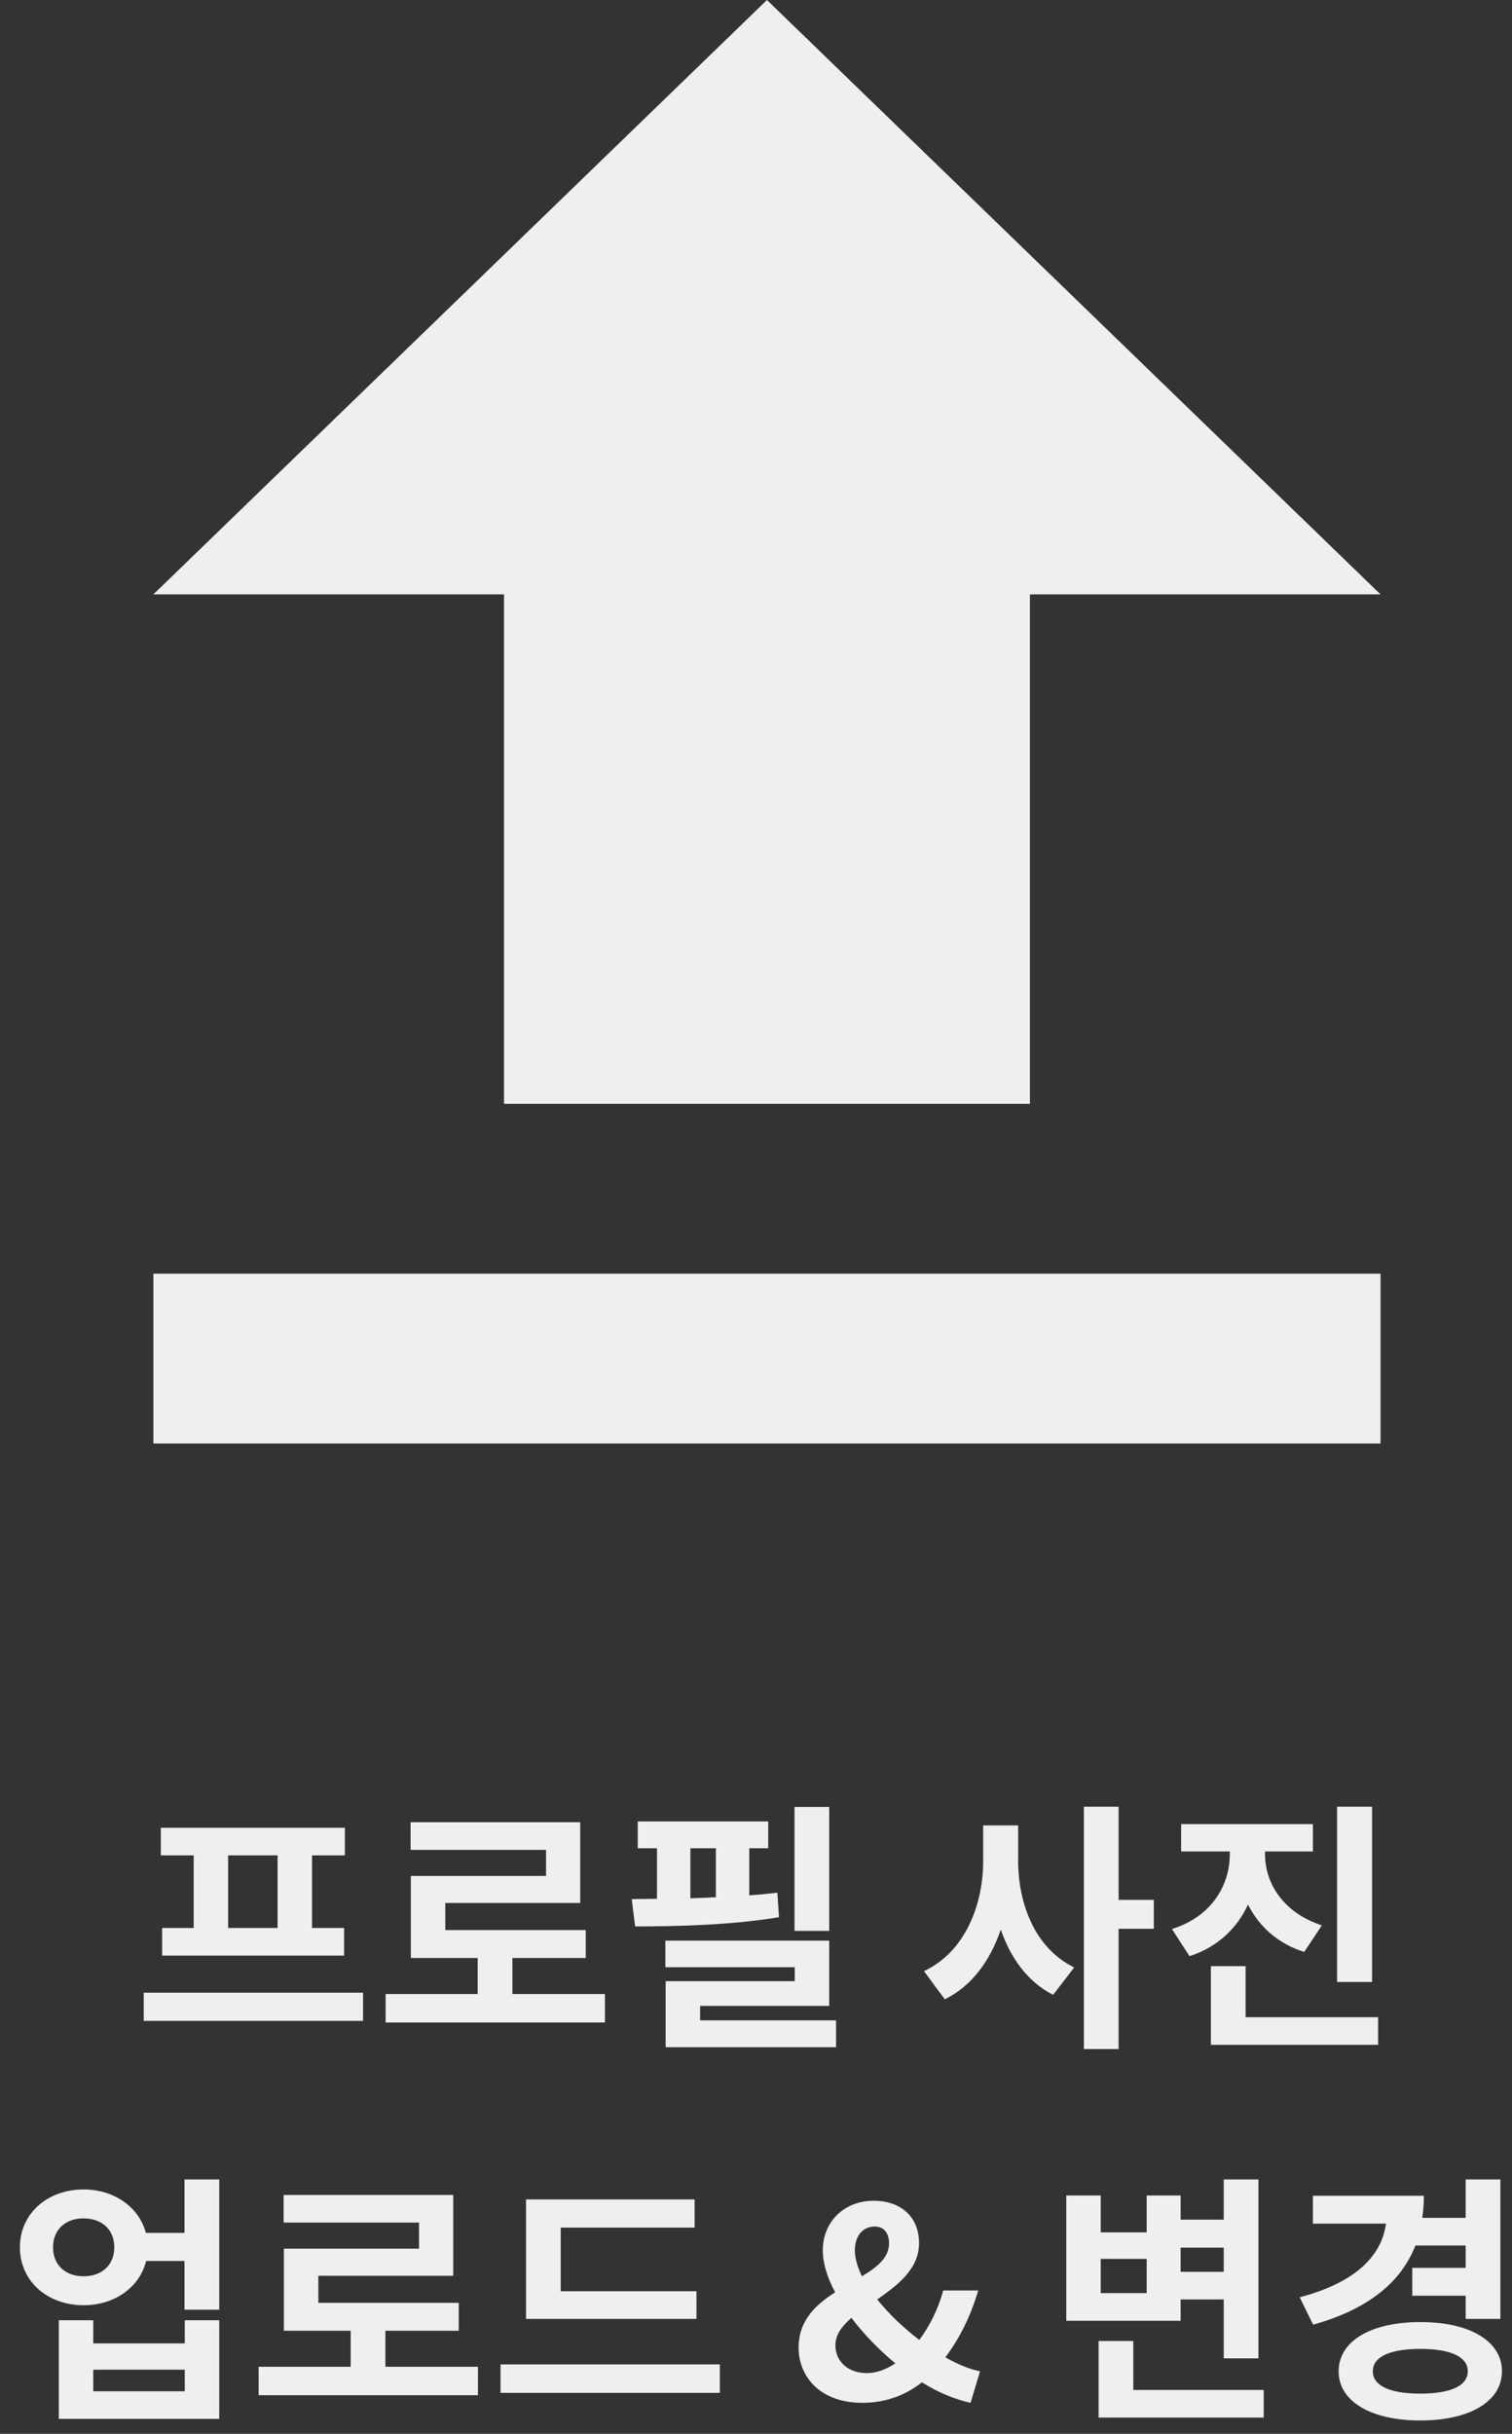 <svg
                          width="69"
                          height="111"
                          viewBox="0 0 69 111"
                          fill="none"
                          xmlns="http://www.w3.org/2000/svg"
                        >
                          <rect x="0" y="0" width="69" height="111" fill="#333333" stroke="none"/>
                          <path
                            d="M23 50.343H47V27.108H63L35 0L7 27.108H23V50.343ZM7 58.088H63V65.833H7V58.088Z"
                            fill="#EFEFEF"
                          />
                          <path
                            d="M12.667 87.93H10.411V84.618H12.667V87.93ZM8.839 87.93H7.399V89.191H15.703V87.93H14.239V84.618H15.739V83.359H7.339V84.618H8.839V87.93ZM6.559 90.882V92.166H16.567V90.882H6.559ZM23.382 90.942V89.299H26.73V88.026H20.322V86.79H26.478V83.106H18.738V84.367H24.918V85.555H18.75V89.299H21.798V90.942H17.598V92.239H27.606V90.942H23.382ZM37.841 82.41H36.257V88.062H37.841V82.41ZM31.505 84.294H32.669V86.526C32.285 86.55 31.889 86.562 31.505 86.575V84.294ZM35.477 86.323C35.057 86.371 34.637 86.406 34.193 86.442V84.294H35.057V83.07H29.105V84.294H29.981V86.599L28.829 86.611L28.985 87.859C30.893 87.859 33.377 87.799 35.549 87.439L35.477 86.323ZM31.949 92.142V91.483H37.841V88.507H30.365V89.719H36.269V90.355H30.377V93.367H38.153V92.142H31.949ZM46.463 83.251H44.867V84.859C44.867 86.91 44.027 89.022 42.167 89.898L43.115 91.183C44.363 90.57 45.191 89.406 45.671 88.002C46.127 89.323 46.907 90.391 48.059 90.978L49.019 89.731C47.243 88.855 46.463 86.85 46.463 84.859V83.251ZM52.655 86.647H51.047V82.398H49.463V93.451H51.047V87.966H52.655V86.647ZM62.614 82.398H61.018V90.391H62.614V82.398ZM60.322 87.811C58.534 87.222 57.73 85.867 57.73 84.57V84.439H59.914V83.191H53.902V84.439H56.122V84.57C56.122 85.951 55.318 87.403 53.482 87.978L54.286 89.215C55.57 88.794 56.458 87.942 56.95 86.862C57.454 87.847 58.294 88.638 59.518 89.022L60.322 87.811ZM56.842 91.999V89.671H55.258V93.258H62.89V91.999H56.842ZM8.432 109.058H4.256V108.074H8.432V109.058ZM8.432 106.874H4.256V105.818H2.684V110.318H10.004V105.818H8.432V106.874ZM3.812 103.814C3.008 103.814 2.42 103.322 2.42 102.494C2.42 101.666 3.008 101.174 3.812 101.174C4.628 101.174 5.216 101.666 5.216 102.494C5.216 103.322 4.628 103.814 3.812 103.814ZM8.42 99.398V101.834H6.656C6.344 100.658 5.216 99.855 3.812 99.855C2.156 99.855 0.908 100.958 0.908 102.494C0.908 104.03 2.156 105.134 3.812 105.134C5.24 105.134 6.368 104.318 6.668 103.118H8.42V105.338H10.004V99.398H8.42ZM17.587 107.942V106.298H20.935V105.026H14.527V103.79H20.683V100.106H12.943V101.366H19.123V102.554H12.955V106.298H16.003V107.942H11.803V109.238H21.811V107.942H17.587ZM31.782 104.498H25.59V101.594H31.698V100.31H24.006V105.758H31.782V104.498ZM22.842 107.834V109.13H32.85V107.834H22.842ZM39.012 102.626C39.012 101.966 39.384 101.546 39.912 101.546C40.368 101.546 40.572 101.87 40.572 102.314C40.572 102.962 40.032 103.394 39.336 103.814C39.132 103.394 39.012 102.998 39.012 102.626ZM39.348 109.586C40.44 109.586 41.34 109.226 42.072 108.65C42.816 109.118 43.584 109.43 44.292 109.586L44.724 108.146C44.256 108.062 43.716 107.834 43.14 107.51C43.836 106.586 44.316 105.566 44.64 104.462H43.044C42.804 105.338 42.42 106.094 41.952 106.718C41.244 106.178 40.56 105.53 40.032 104.87C40.98 104.21 41.94 103.478 41.94 102.302C41.94 101.138 41.148 100.37 39.876 100.37C38.46 100.37 37.548 101.39 37.548 102.626C37.548 103.214 37.752 103.874 38.112 104.546C37.224 105.11 36.444 105.83 36.444 107.066C36.444 108.446 37.488 109.586 39.348 109.586ZM38.124 106.958C38.124 106.478 38.424 106.082 38.856 105.71C39.42 106.454 40.104 107.162 40.86 107.786C40.44 108.062 40.008 108.23 39.564 108.23C38.712 108.23 38.124 107.714 38.124 106.958ZM55.846 102.506V103.61H53.878V102.506H55.846ZM52.33 104.582H50.23V103.022H52.33V104.582ZM53.878 104.87H55.846V107.558H57.43V99.398H55.846V101.234H53.878V100.13H52.33V101.81H50.23V100.13H48.658V105.842H53.878V104.87ZM51.718 108.998V106.766H50.134V110.258H57.67V108.998H51.718ZM66.885 102.41V103.43H64.449V104.702H66.885V105.758H68.469V99.398H66.885V101.15H64.905C64.953 100.826 64.977 100.49 64.977 100.142H59.913V101.414H63.249C63.045 102.914 61.833 104.102 59.313 104.774L59.925 106.022C62.361 105.338 63.909 104.15 64.593 102.41H66.885ZM64.821 109.166C63.453 109.166 62.649 108.818 62.649 108.146C62.649 107.474 63.453 107.126 64.821 107.126C66.177 107.126 66.981 107.474 66.981 108.146C66.981 108.818 66.177 109.166 64.821 109.166ZM64.821 105.902C62.565 105.902 61.089 106.766 61.089 108.146C61.089 109.526 62.565 110.39 64.821 110.39C67.065 110.39 68.541 109.526 68.541 108.146C68.541 106.766 67.065 105.902 64.821 105.902Z"
                            fill="#EFEFEF"
                          />
                        </svg>
                        